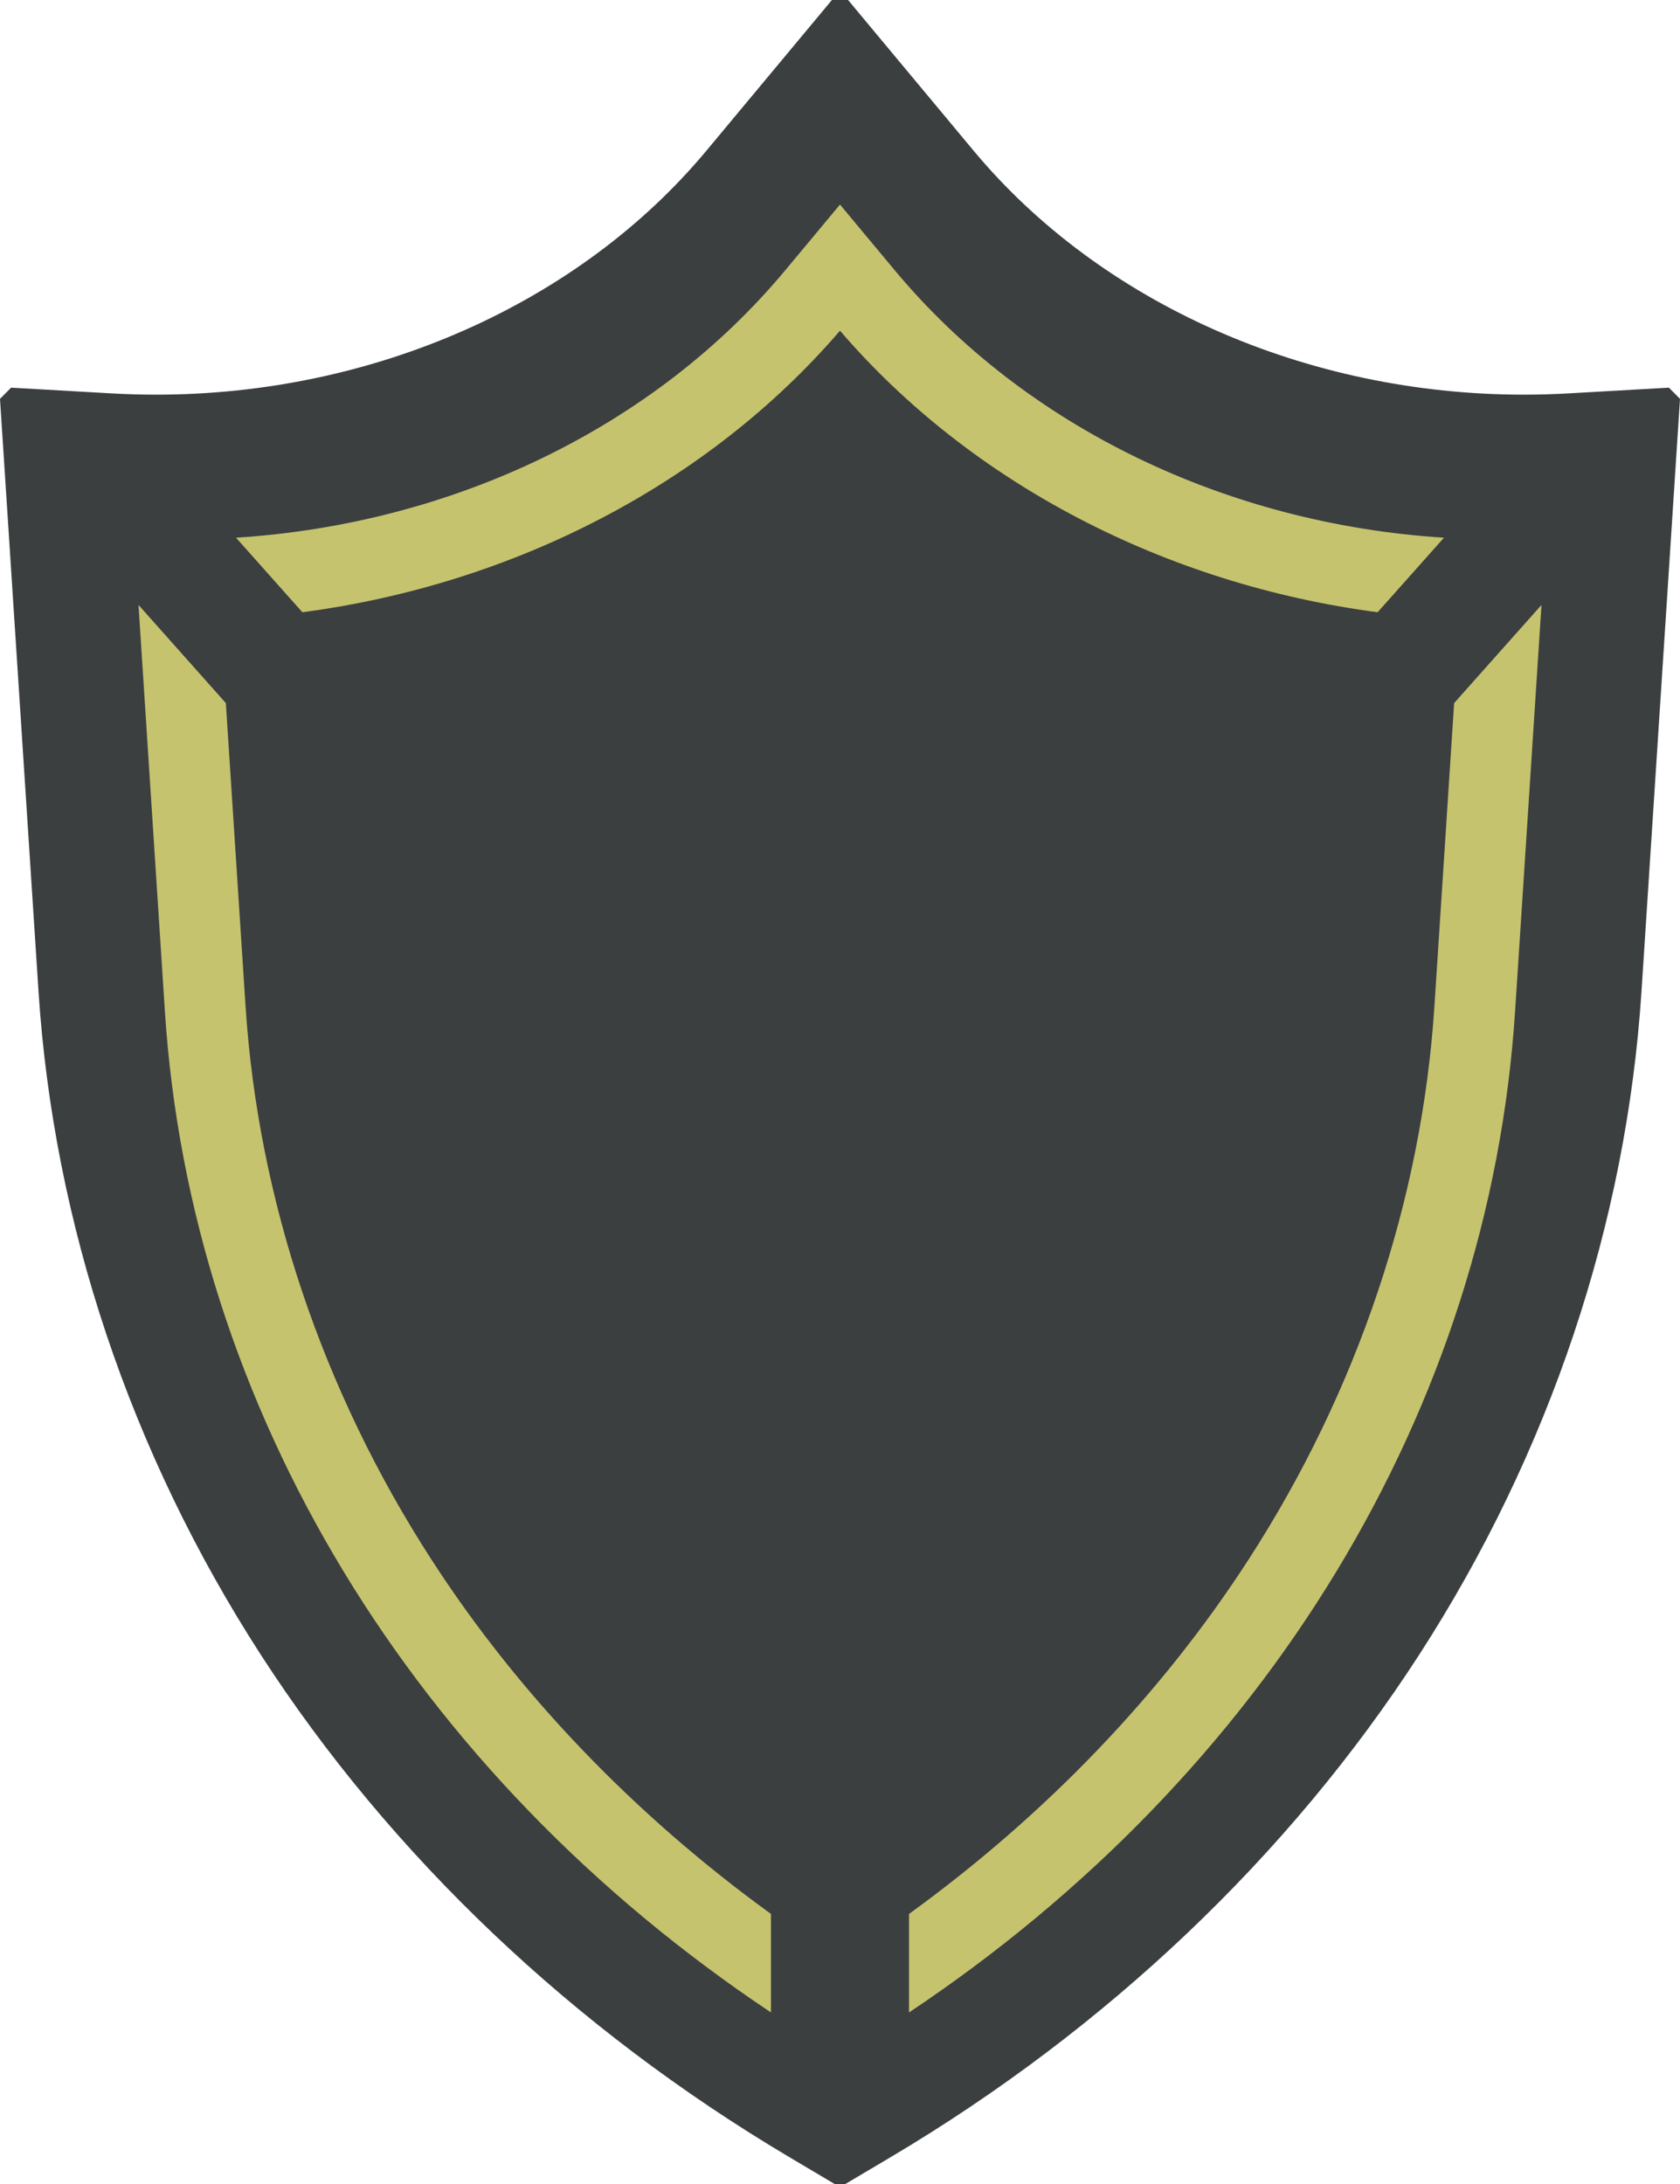 <svg version="1.1" id="图层_1" x="0px" y="0px" width="176.715px" height="229.73px" viewBox="0 0 176.715 229.73" enable-background="new 0 0 176.715 229.73" xml:space="preserve" xmlns="http://www.w3.org/2000/svg" xmlns:xlink="http://www.w3.org/1999/xlink" xmlns:xml="http://www.w3.org/XML/1998/namespace">
  <path fill="#3B3F40" d="M87.792,229.73l-4.782-2.838c-22.741-13.493-41.961-31.762-55.577-52.833
	C13.726,152.846,5.64,128.718,4.051,104.284L0,41.953l1.165-1.175l10.573,0.601c1.554,0.089,3.13,0.134,4.686,0.134
	c22.857,0,44.496-9.594,57.882-25.663L87.507,0h1.699l13.203,15.85c13.384,16.069,35.021,25.663,57.88,25.663
	c1.558,0,3.134-0.045,4.688-0.134l10.571-0.601l1.168,1.175l-4.051,62.331c-1.591,24.434-9.673,48.563-23.385,69.775
	c-13.616,21.07-32.833,39.34-55.573,52.833l-4.785,2.838H87.792z" class="color c1"/>
  <g>
    <path fill="#C6C36E" d="M82.588,28.442l5.769-6.926l5.769,6.926c13.751,16.507,34.942,26.671,57.761,28.118l-6.978,7.84
		c-22.26-2.938-42.73-13.524-56.552-29.616C74.535,50.876,54.064,61.462,31.805,64.4l-6.979-7.84
		C47.646,55.113,68.838,44.949,82.588,28.442" class="color c2"/>
    <path fill="#C6C36E" d="M17.345,106.376l-2.777-42.744l9.188,10.325l2.071,31.868c1.323,20.341,8.083,40.472,19.552,58.217
		c9.161,14.179,21.366,26.881,35.716,37.278v10.363C43.479,186.6,20.06,148.146,17.345,106.376" class="color c2"/>
    <path fill="#C6C36E" d="M95.616,211.686v-10.364c14.353-10.399,26.558-23.101,35.719-37.279
		c11.469-17.744,18.229-37.876,19.549-58.217l2.072-31.868l9.189-10.324l-2.777,42.743
		C156.653,148.147,133.232,186.6,95.616,211.686" class="color c2"/>
  </g>
</svg>